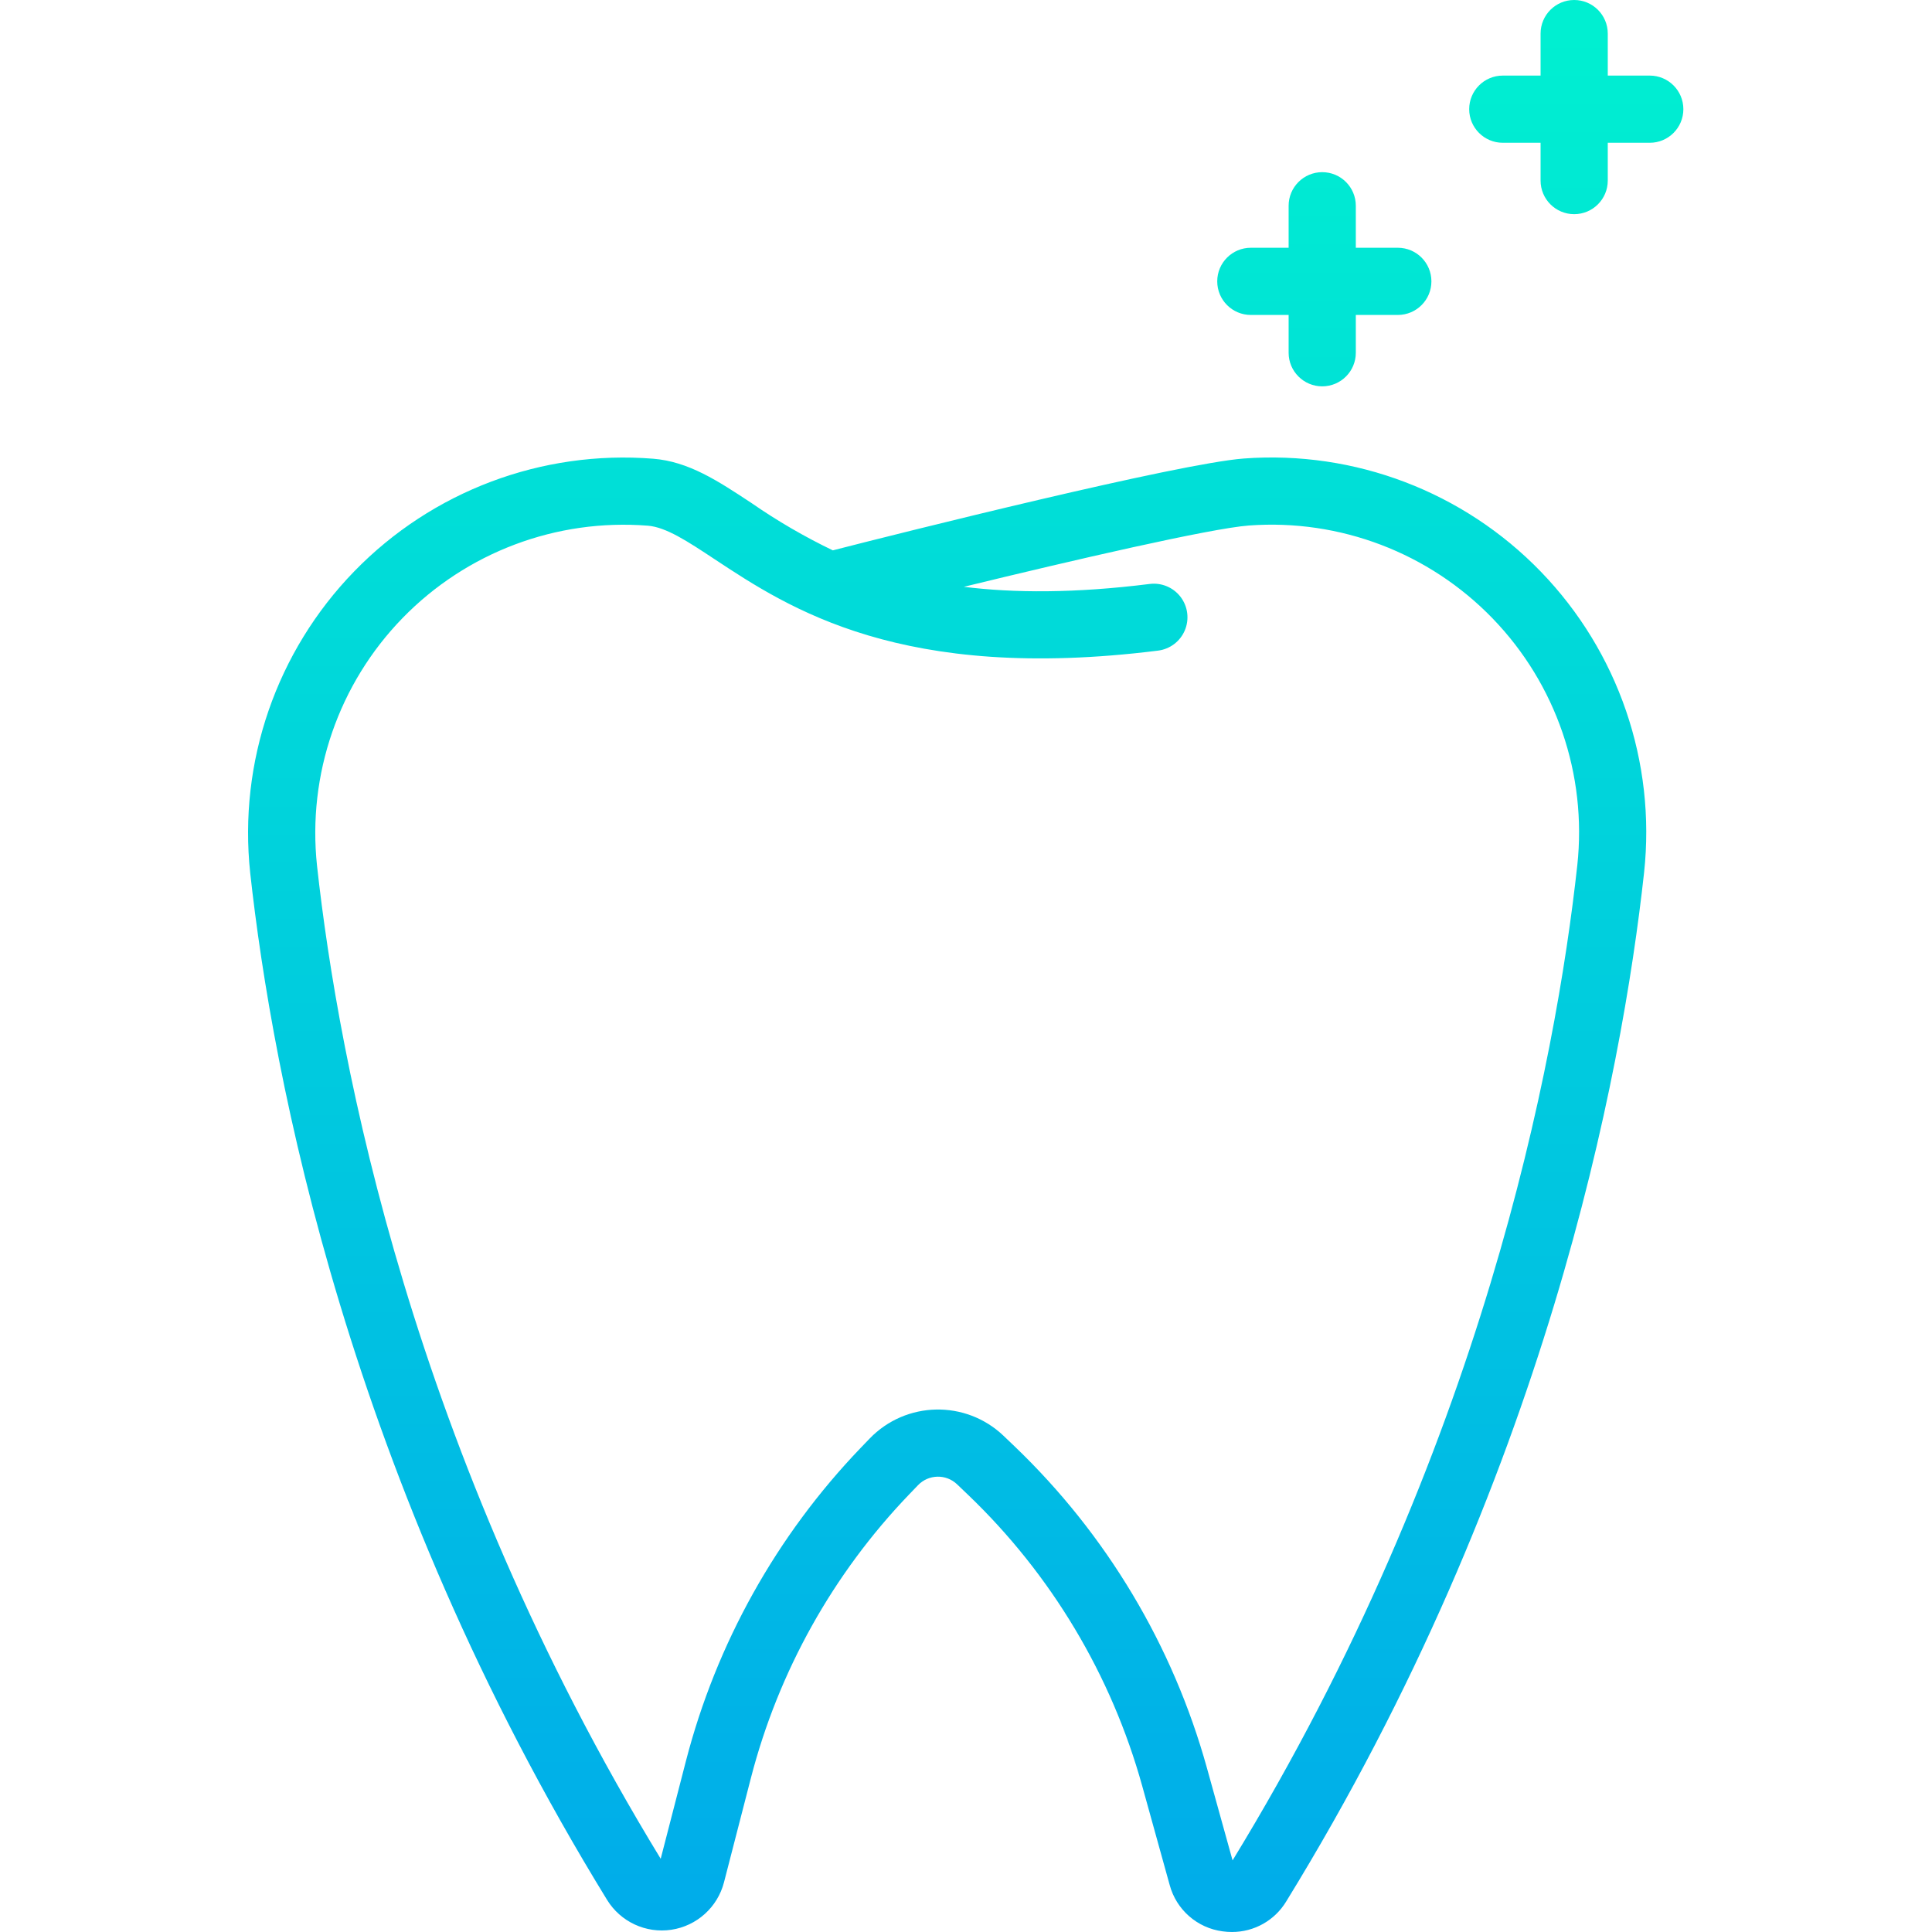 <svg height="460pt" viewBox="-59 0 460 460.076" width="460pt" xmlns="http://www.w3.org/2000/svg" xmlns:xlink="http://www.w3.org/1999/xlink"><linearGradient id="a"><stop offset="0" stop-color="#00efd1"/><stop offset="1" stop-color="#00acea"/></linearGradient><linearGradient id="b" gradientUnits="userSpaceOnUse" x1="166.511" x2="166.511" xlink:href="#a" y1="8" y2="456.366"/><linearGradient id="c" gradientUnits="userSpaceOnUse" x1="256.33" x2="256.33" xlink:href="#a" y1="8" y2="456.366"/><linearGradient id="d" gradientUnits="userSpaceOnUse" x1="316.33" x2="316.33" xlink:href="#a" y1="8" y2="456.366"/><path d="m237.168 109.188c-15.539 1.156-81.34 17.613-97.883 21.871-6.73-3.238-13.199-7-19.344-11.254-8.043-5.312-14.988-9.902-23.465-10.57-26.52-2.094-52.59 7.73-71.133 26.801-18.543 19.07-27.633 45.406-24.797 71.855 5.309 48.293 23.402 144.277 84.98 244.535 3.211 5.223 9.234 8.027 15.301 7.117 6.066-.91 11.004-5.355 12.543-11.297l6.414-24.859c6.559-25.352 19.523-48.59 37.652-67.488l2.141-2.227c2.52-2.617 6.676-2.707 9.301-.203l2.594 2.48c19.828 18.977 34.168 42.953 41.504 69.398l6.523 23.516c1.578 5.891 6.547 10.254 12.594 11.055.738.105 1.484.156 2.23.156 5.297.012 10.211-2.754 12.945-7.293 61.777-100.453 79.898-196.598 85.207-244.977 2.855-26.34-6.137-52.586-24.551-71.637-18.41-19.051-44.332-28.938-70.754-26.98zm79.402 96.875c-5.137 46.816-22.629 139.672-82.09 236.961l-6.09-21.953c-8.105-29.223-23.949-55.715-45.859-76.684l-2.594-2.477c-9.008-8.594-23.262-8.289-31.898.676l-2.141 2.227c-20.031 20.883-34.359 46.562-41.602 74.578l-6 23.246c-59.246-97.082-76.707-189.762-81.844-236.496-2.312-21.707 5.152-43.32 20.379-58.969 15.227-15.648 36.625-23.707 58.391-21.988 4.355.344 9.453 3.711 15.898 7.973 17.73 11.711 44.523 29.414 105.555 21.785 2.852-.336 5.305-2.176 6.426-4.816 1.121-2.645.742-5.688-.996-7.973s-4.57-3.461-7.414-3.086c-17.812 2.227-32.25 2.16-44.211.672 26.109-6.367 58.793-13.918 67.879-14.598 21.68-1.602 42.949 6.508 58.059 22.141 15.105 15.629 22.492 37.164 20.152 58.777zm0 0" fill="url(#b)"/><path d="m238.828 75h9v9c0 4.418 3.582 8 8 8 4.422 0 8-3.582 8-8v-9h10c4.422 0 8-3.582 8-8s-3.578-8-8-8h-10v-10c0-4.418-3.578-8-8-8-4.418 0-8 3.582-8 8v10h-9c-4.418 0-8 3.582-8 8s3.582 8 8 8zm0 0" fill="url(#c)"/><g fill="url(#d)"><path d="m333.828 18h-10v-10c0-4.418-3.578-8-8-8-4.418 0-8 3.582-8 8v10h-9c-4.418 0-8 3.582-8 8s3.582 8 8 8h9v9c0 4.418 3.582 8 8 8 4.422 0 8-3.582 8-8v-9h10c4.422 0 8-3.582 8-8s-3.578-8-8-8zm0 0"/><path d="m333.828 89h-10v-10c0-4.418-3.578-8-8-8-4.418 0-8 3.582-8 8v10h-9c-4.418 0-8 3.582-8 8s3.582 8 8 8h9v9c0 4.418 3.582 8 8 8 4.422 0 8-3.582 8-8v-9h10c4.422 0 8-3.582 8-8s-3.578-8-8-8zm0 0"/></g></svg>